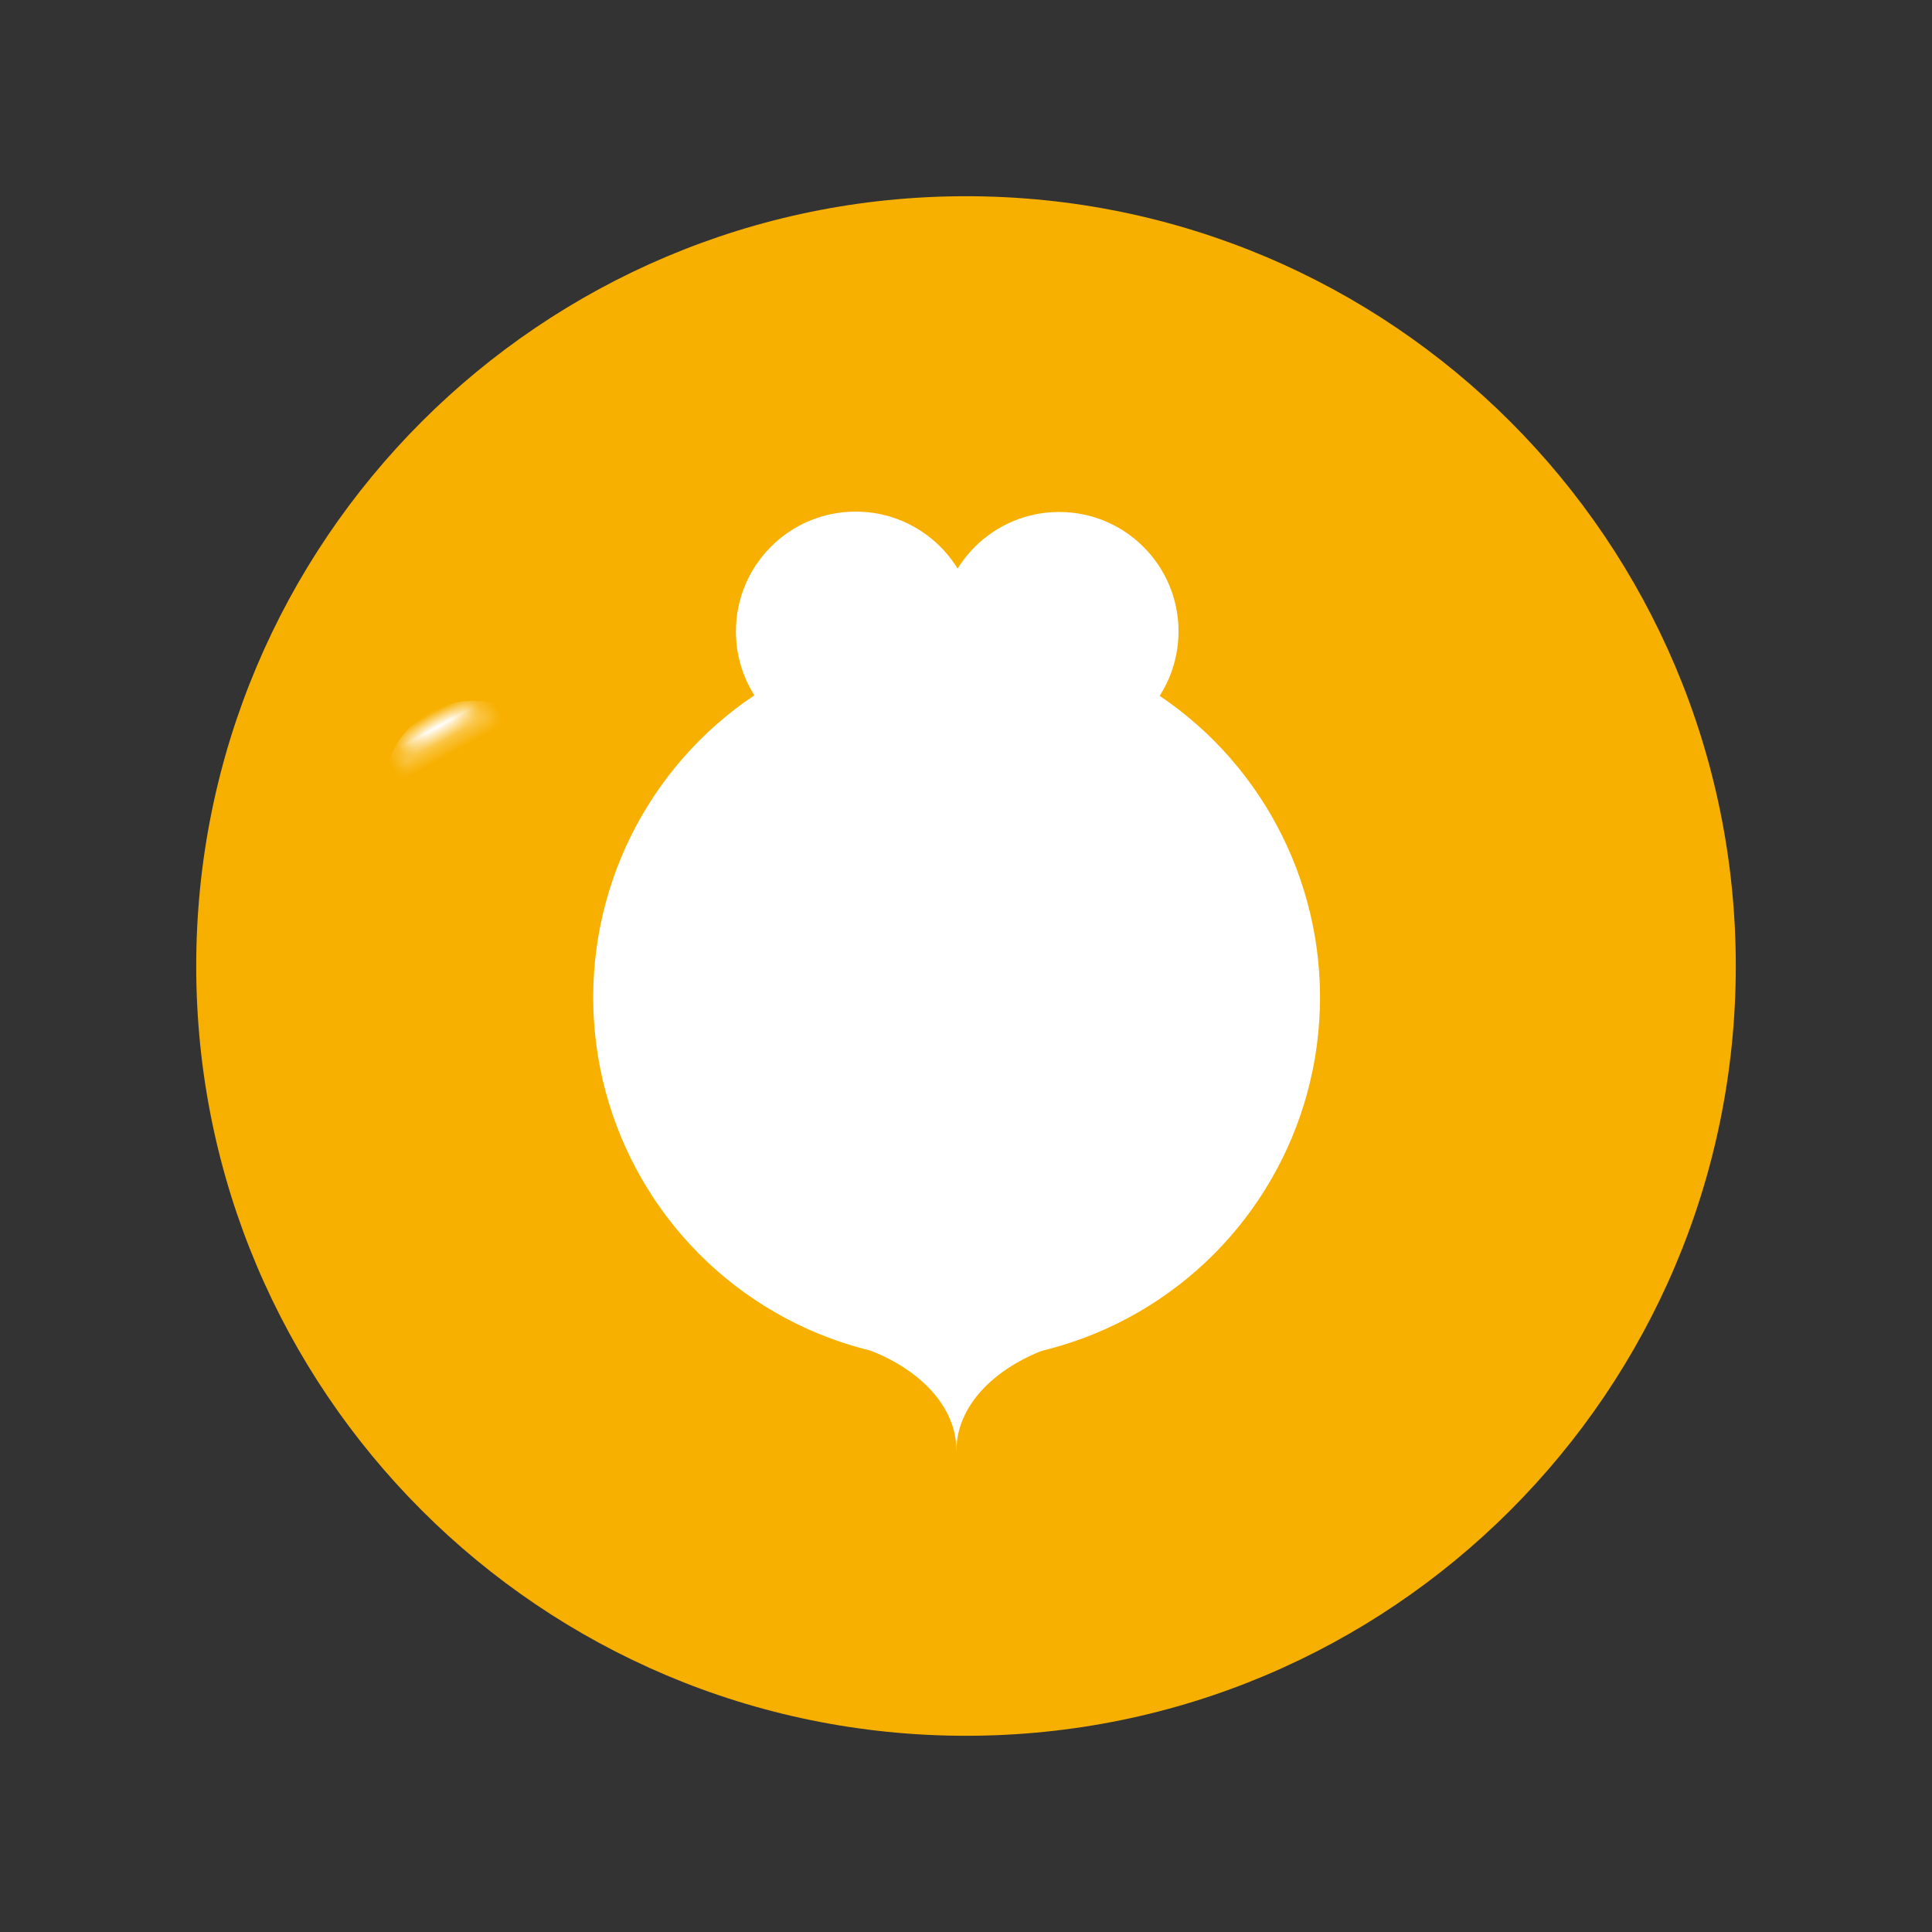 <?xml version="1.0" encoding="UTF-8" standalone="no"?>
<svg width="128px" height="128px" viewBox="0 0 128 128" version="1.1" xmlns="http://www.w3.org/2000/svg" xmlns:xlink="http://www.w3.org/1999/xlink" style="background: #FFFFFF;">
    <rect x="0" y="0" width="128" height="128" fill="#333333" stroke="none"/>
    <!-- Generator: Sketch 3.7.2 (28276) - http://www.bohemiancoding.com/sketch -->
    <title>welcome_0</title>
    <desc>Created with Sketch.</desc>
    <defs>
        <path d="M4.733,22.017 L4.759,22.072 C9.4,25.006 15.133,26.008 20.613,24.579 C17.273,22.555 14.47,19.545 12.691,15.729 C12.635,15.608 12.579,15.487 12.526,15.365 C12.485,15.264 12.442,15.162 12.395,15.062 C11.13,12.349 7.907,11.175 5.196,12.44 C2.485,13.704 1.313,16.927 2.578,19.64 C3.058,20.671 3.822,21.48 4.733,22.017 Z" id="path-1"></path>
        <mask id="mask-2" maskContentUnits="userSpaceOnUse" maskUnits="objectBoundingBox" x="0" y="0" width="18.537" height="13.294" fill="white">
            <use xlink:href="#path-1"></use>
        </mask>
        <path d="M61.024,22.017 L61.05,22.072 C65.691,25.006 71.424,26.008 76.904,24.579 C73.564,22.555 70.762,19.545 68.982,15.729 C68.926,15.608 68.871,15.487 68.817,15.365 C68.777,15.264 68.733,15.162 68.686,15.062 C67.421,12.349 64.198,11.175 61.487,12.44 C58.776,13.704 57.604,16.927 58.869,19.64 C59.35,20.671 60.113,21.48 61.024,22.017 Z" id="path-3"></path>
        <mask id="mask-4" maskContentUnits="userSpaceOnUse" maskUnits="objectBoundingBox" x="0" y="0" width="18.537" height="13.294" fill="white">
            <use xlink:href="#path-3"></use>
        </mask>
    </defs>
    <g id="Page-1" stroke="none" stroke-width="1" fill="none" fill-rule="evenodd">
        <g id="welcome_0">
            <path d="M64,115 C92.167,115 115,92.167 115,64 C115,35.833 92.167,13 64,13 C35.833,13 13,35.833 13,64 C13,92.167 35.833,115 64,115 Z" id="Oval-53" fill="#F8B000"></path>
            <g id="Main-Icon" transform="translate(24, 33)">
                <path d="M31.863,55.904 C36.247,56.996 39.367,59.806 39.367,63.1 C39.367,63.137 39.366,63.173 39.366,63.21 C39.366,63.209 39.367,63.207 39.368,63.206 C39.367,63.171 39.367,63.135 39.367,63.1 C39.367,59.882 42.344,57.127 46.568,55.982 C46.564,55.964 46.561,55.946 46.557,55.927 C44.287,56.637 41.871,57.02 39.367,57.02 C36.763,57.02 34.256,56.606 31.908,55.841 C31.894,55.862 31.879,55.883 31.863,55.904 Z" id="Spine-Copy" fill="#FFFFFF"></path>
                <use id="Left-Wing-Copy" stroke="#FFFFFF" mask="url(#mask-2)" stroke-width="1.05" fill="#FFFFFF" transform="translate(11.337, 18.577) rotate(-29) translate(-11.337, -18.577) " xlink:href="#path-1"></use>
                <use id="Left-Wing-Copy-2" stroke="#FFFFFF" mask="url(#mask-4)" stroke-width="1.05" fill="#FFFFFF" transform="translate(67.629, 18.577) scale(-1, 1) rotate(-29) translate(-67.629, -18.577) " xlink:href="#path-3"></use>
                <g id="Body-Copy" transform="translate(15.3, 0.697)" fill="#FFFFFF">
                    <ellipse id="Oval-1" cx="24.078" cy="32.381" rx="24.076" ry="24.089"></ellipse>
                    <ellipse id="l-w" cx="17.389" cy="8.135" rx="7.933" ry="7.937"></ellipse>
                    <ellipse id="r-w-copy-2" cx="30.872" cy="8.135" rx="7.908" ry="7.912"></ellipse>
                </g>
                <g id="Eye-Ball-Copy" transform="translate(25.577, 1.717)"></g>
            </g>
        </g>
    </g>
</svg>